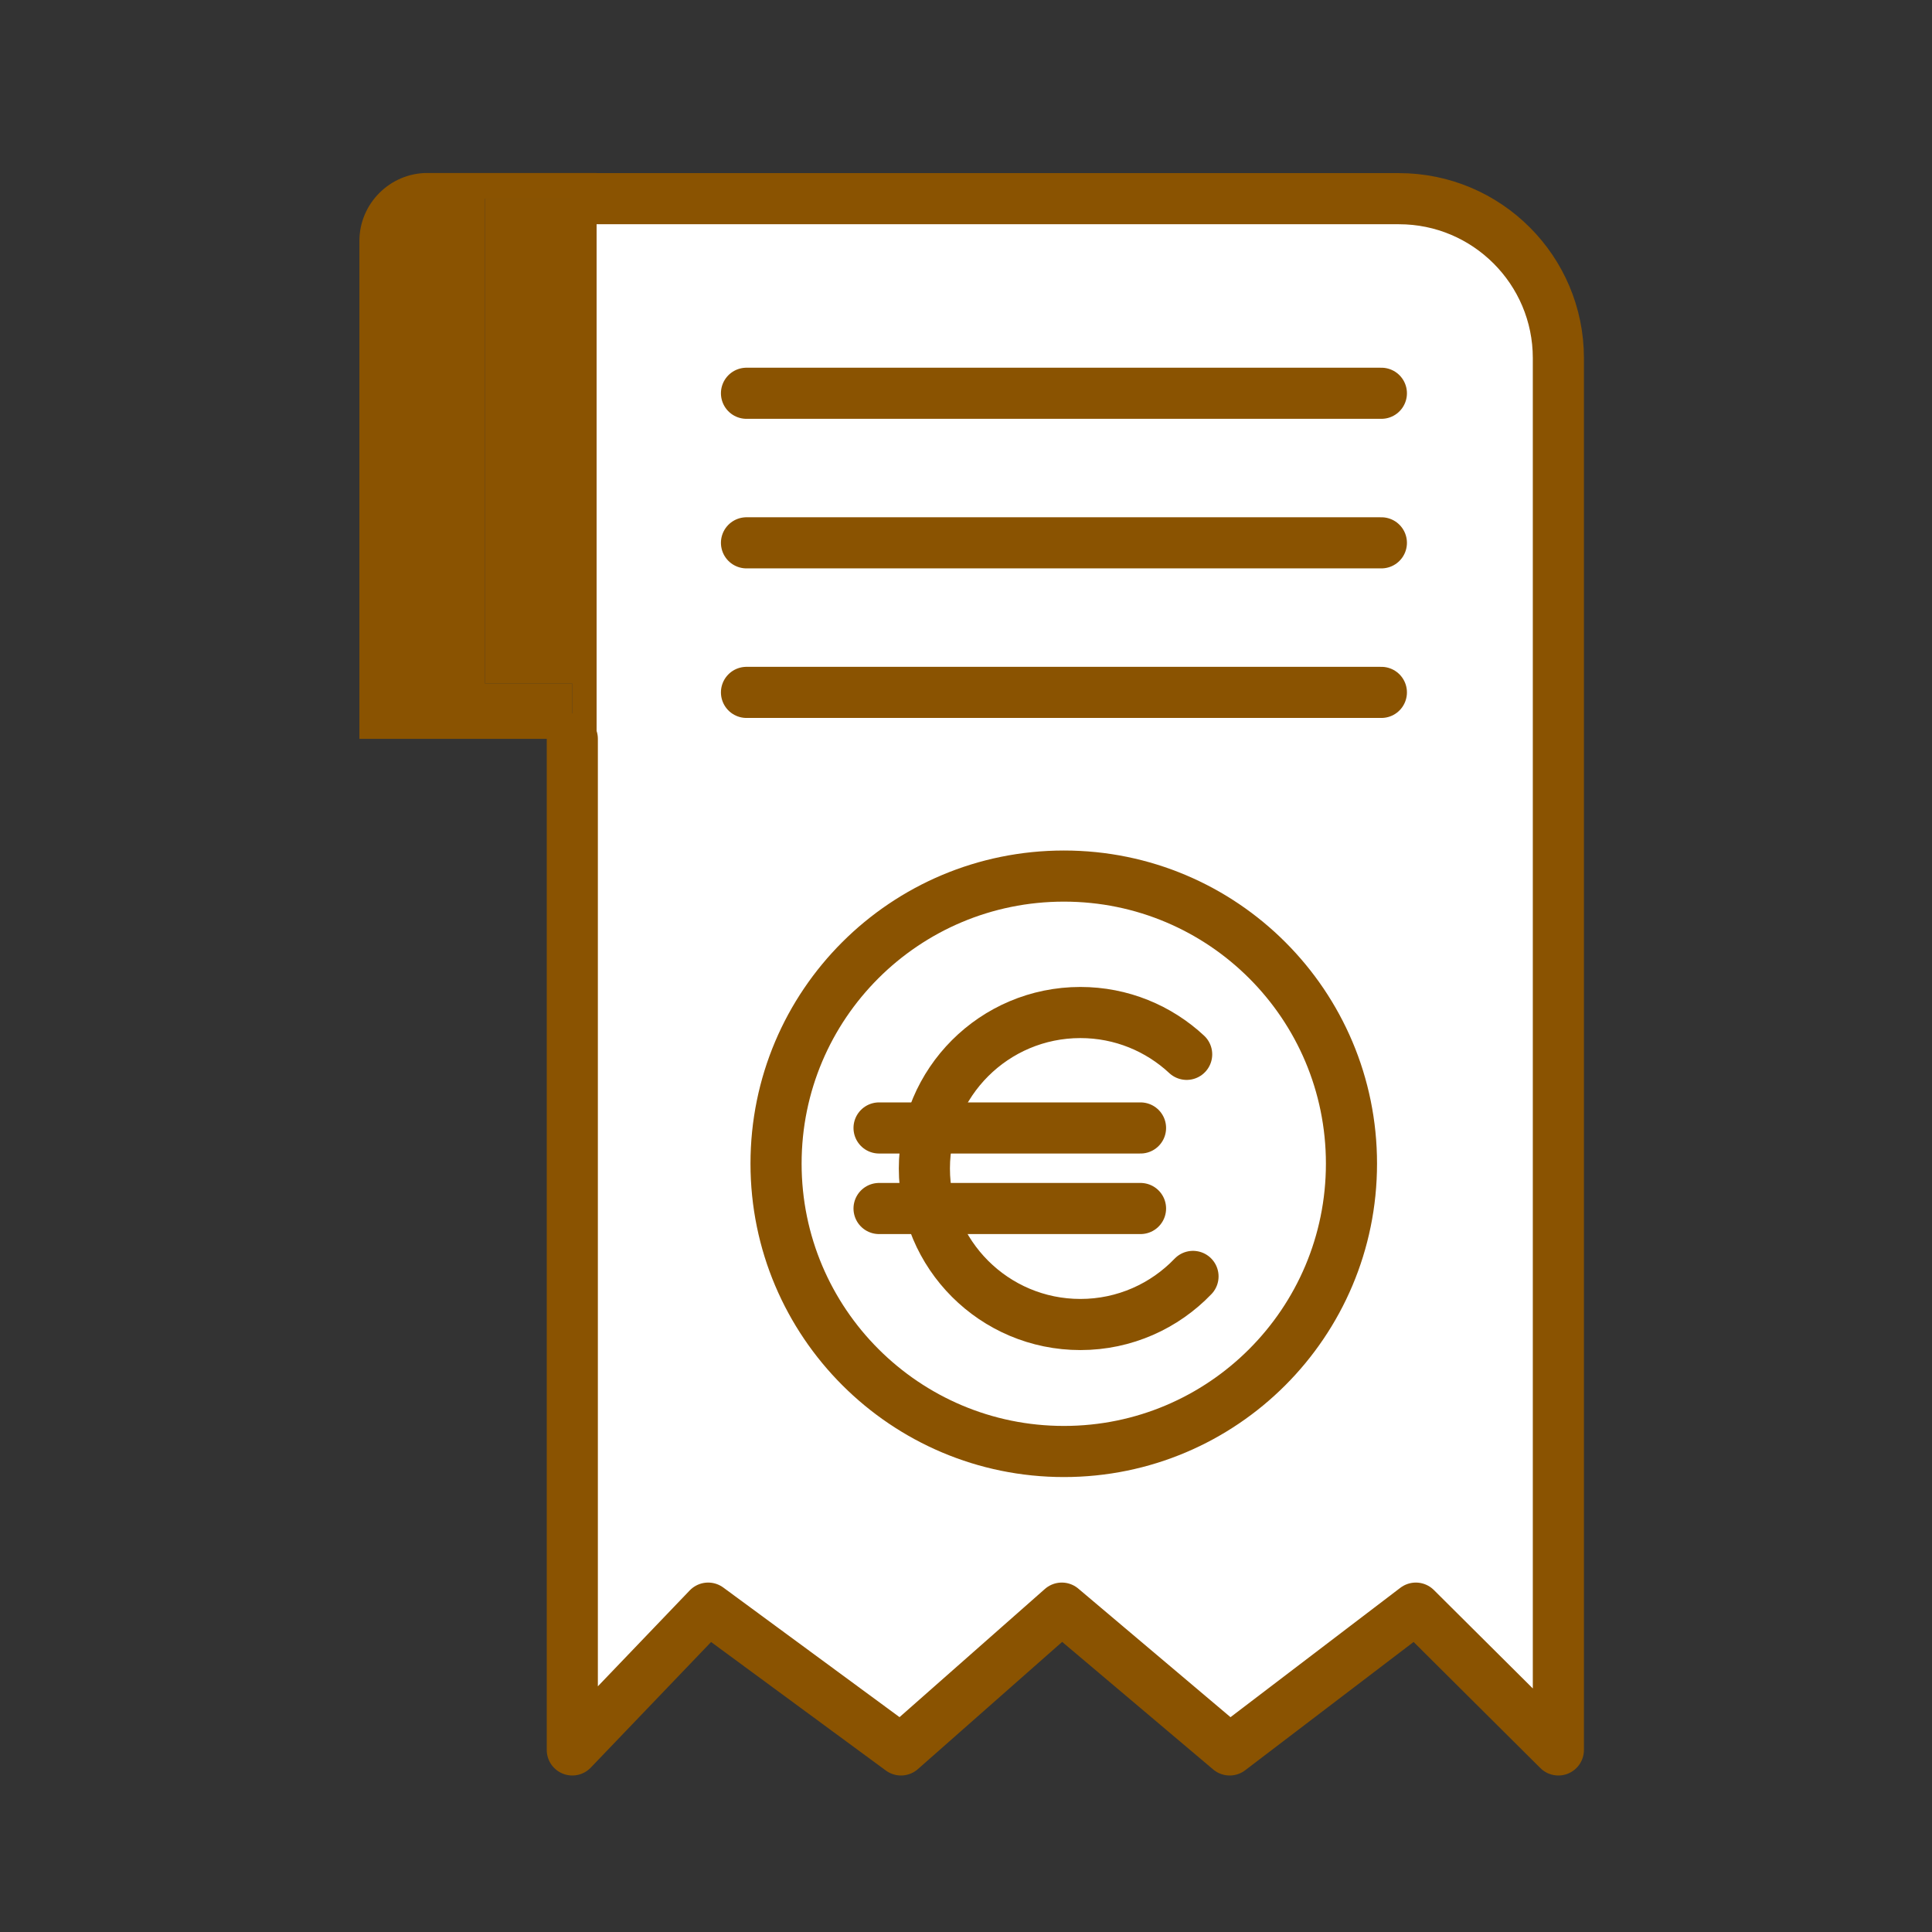 <?xml version='1.0' encoding='UTF-8'?>
<svg xmlns="http://www.w3.org/2000/svg" id="ac" data-name="Ticket de caisse" viewBox="0 0 453.54 453.54">
  <rect x="0" y="0" width="453.54" height="453.54" fill="#333333" stroke="none"/>
  <defs>
    <style>
      .ag {
        fill: #8A5301;
      }

      .ag, .ah {
        stroke-width: 0px;
      }

      .ai, .aj {
        stroke-linecap: round;
      }

      .ai, .aj, .ak {
        fill: none;
        stroke: #8A5301;
        stroke-width: 12px;
      }

      .ai, .ak {
        stroke-miterlimit: 10;
      }

      .aj {
        stroke-linejoin: round;
      }

      .ah {
        fill: #fff;
      }
    </style>
  </defs>
  <g>
    <g>
      <path class="ah" d="M365.83,84.06v326.74l-33.46-33.29-43.7,33.29-39.41-33.29-37.75,33.29-45.27-33.29-31.89,33.29v-237.35h5.7V46.63h188.36c20.65,0,37.42,16.77,37.42,37.42ZM317.26,273.16c0-37.26-30.24-67.5-67.5-67.5s-67.58,30.24-67.58,67.5,30.24,67.58,67.58,67.58,67.5-30.24,67.5-67.58Z"/>
      <path class="ah" d="M249.76,205.67c37.26,0,67.5,30.24,67.5,67.5s-30.24,67.58-67.5,67.58-67.58-30.24-67.58-67.58,30.24-67.5,67.58-67.5Z"/>
      <polygon class="ag" points="140.05 46.63 140.05 173.45 134.35 173.45 134.35 160.48 113.86 160.48 113.86 46.63 140.05 46.63"/>
      <path class="ag" d="M140.05,40.6v6.03h-26.19v113.84h20.49v12.97h-49.98V56.55c0-8.76,7.19-15.94,15.94-15.94h39.74Z"/>
    </g>
    <g>
      <path class="aj" d="M134.35,173.45v237.35l31.89-33.29,45.27,33.29,37.75-33.29,39.41,33.29,43.7-33.29,33.46,33.29V84.06c0-20.65-16.77-37.42-37.42-37.42h-188.36"/>
      <line class="ai" x1="175.24" y1="92.32" x2="324.28" y2="92.32"/>
      <line class="ai" x1="175.24" y1="127.43" x2="324.28" y2="127.43"/>
      <line class="ai" x1="175.24" y1="162.54" x2="324.28" y2="162.54"/>
      <path class="ak" d="M317.26,273.16c0,37.34-30.24,67.58-67.5,67.58s-67.58-30.24-67.58-67.58,30.24-67.5,67.58-67.5,67.5,30.24,67.5,67.5Z"/>
    </g>
  </g>
  <g>
    <path class="ai" d="M280.06,299.64c-6.66,6.95-16.05,11.29-26.44,11.29-20.22,0-36.62-16.39-36.62-36.62s16.39-36.62,36.62-36.62c9.64,0,18.41,3.73,24.95,9.82"/>
    <line class="ai" x1="206.36" y1="264.79" x2="267.74" y2="264.79"/>
    <line class="ai" x1="206.36" y1="283.7" x2="267.74" y2="283.7"/>
  </g>
</svg>
